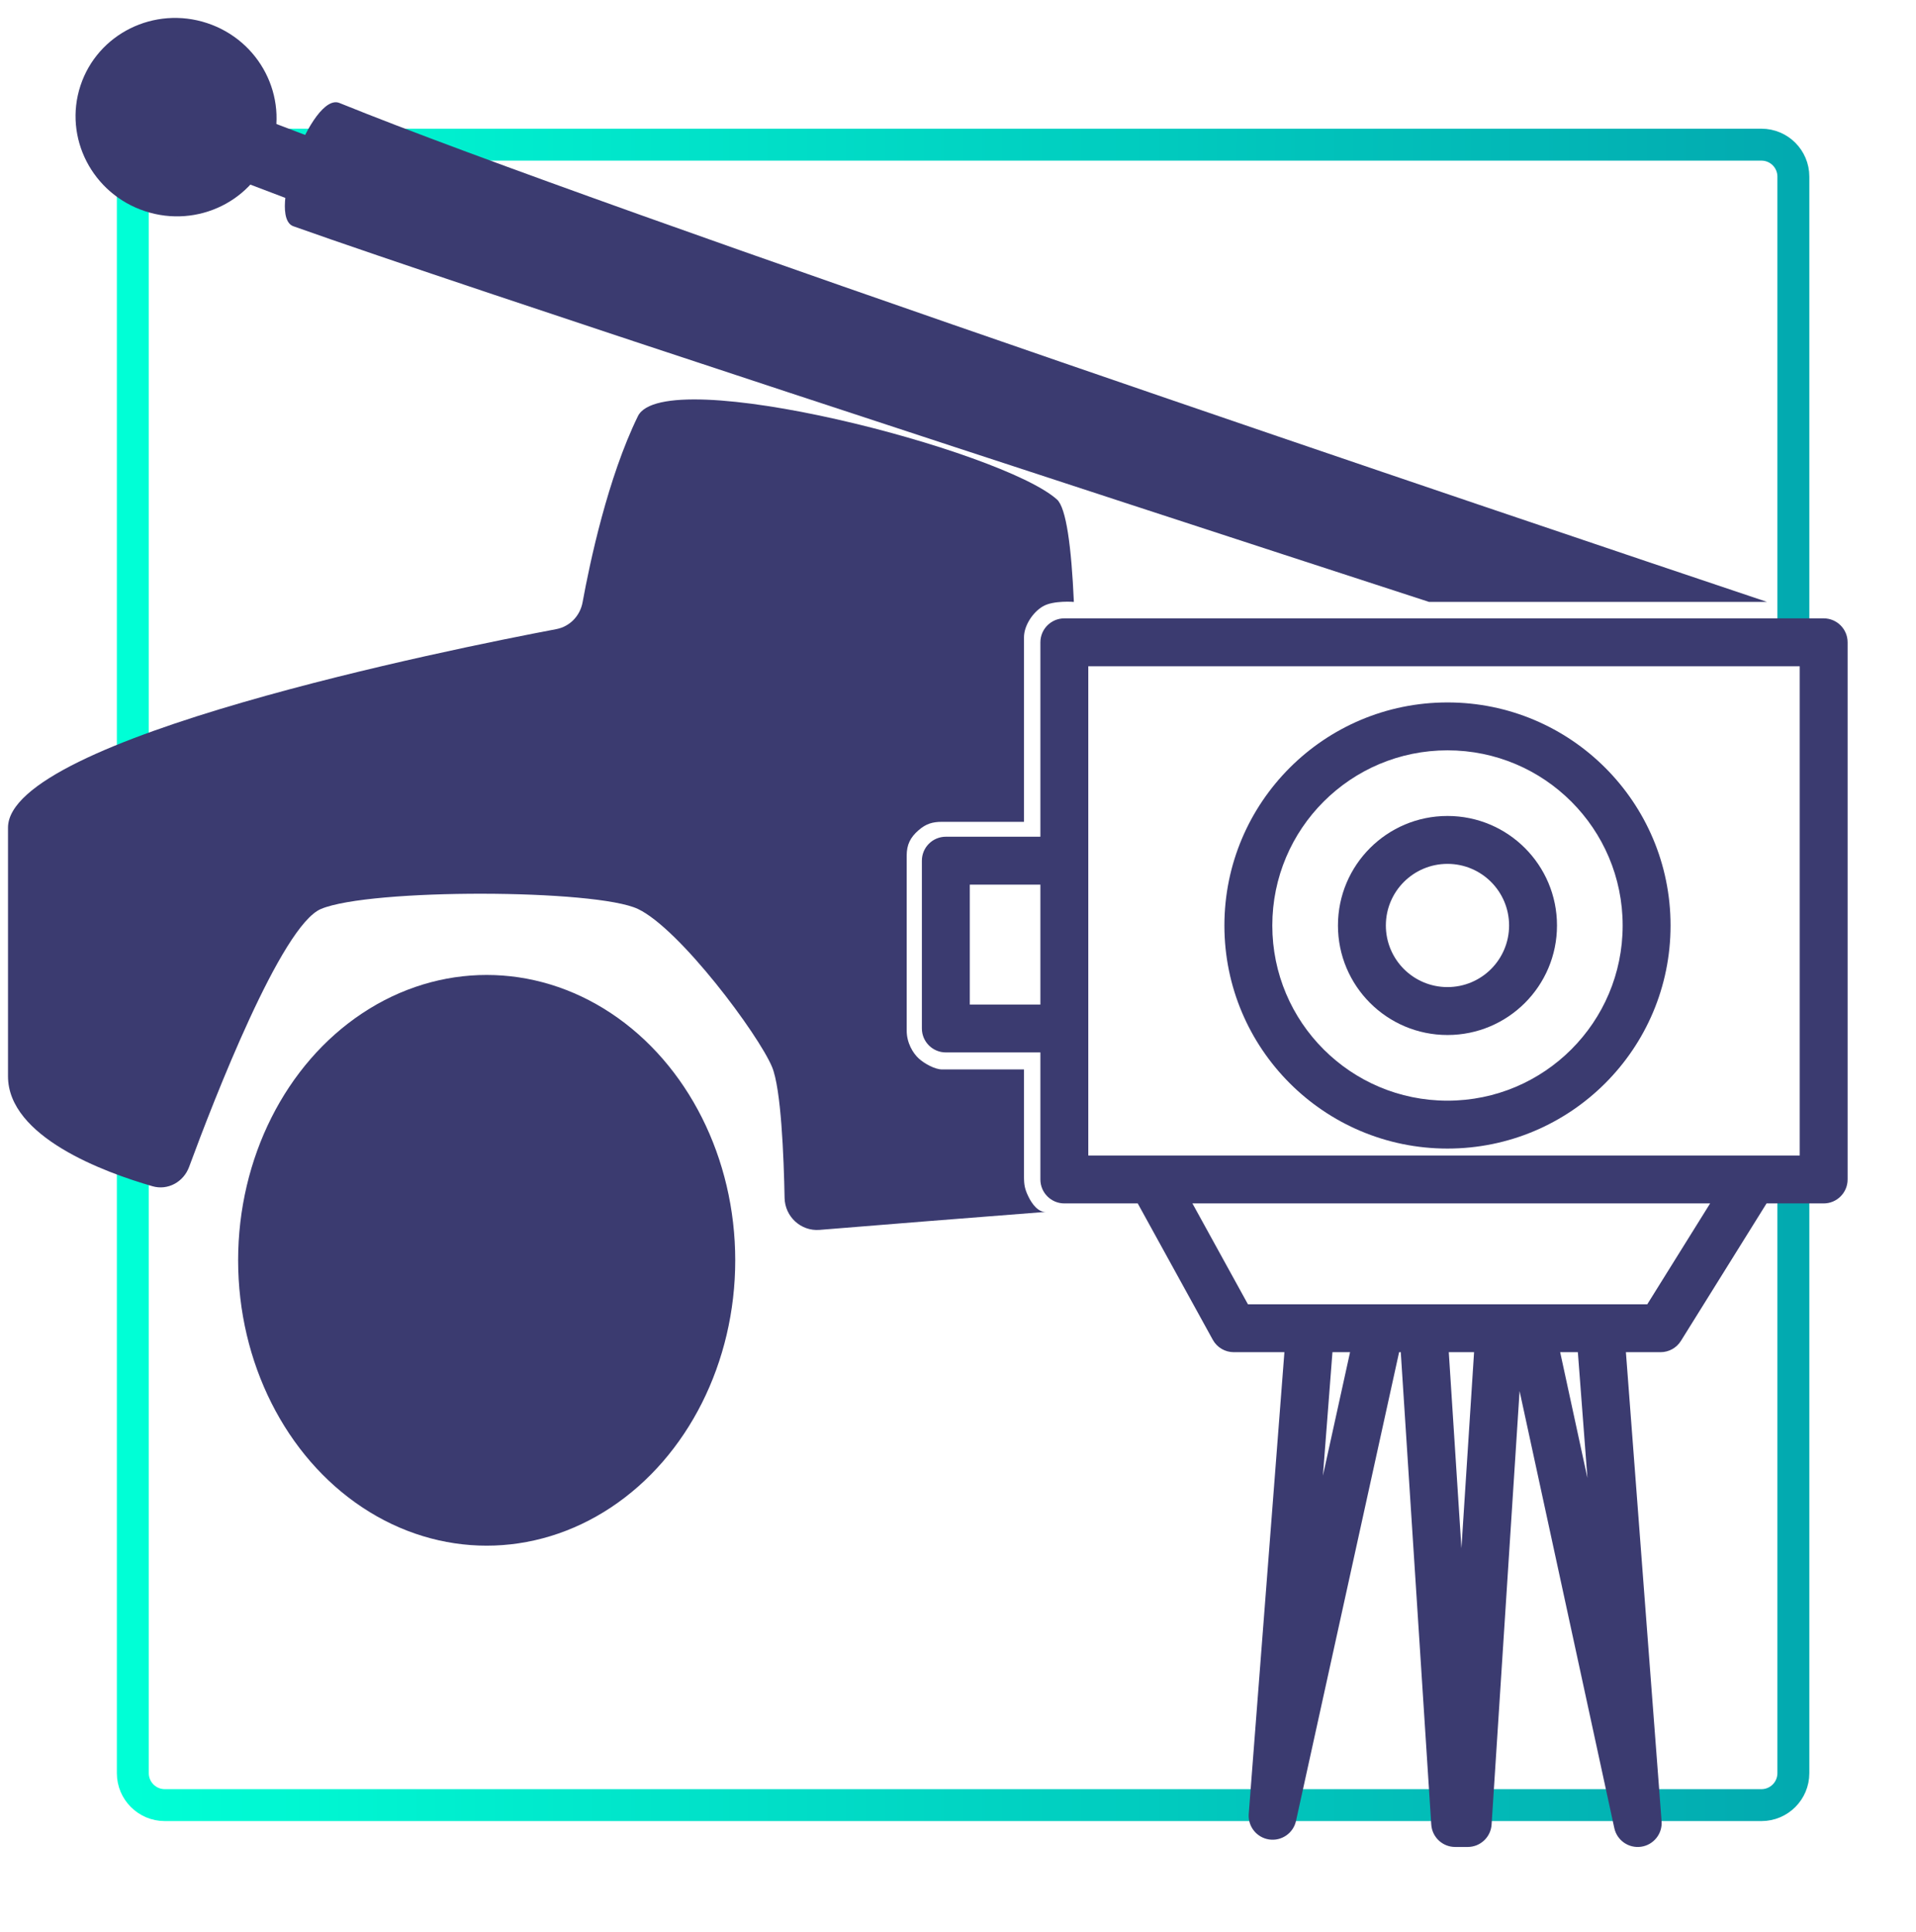 <svg width="120" height="121" viewBox="0 0 120 121" fill="none" xmlns="http://www.w3.org/2000/svg">
<path d="M112.319 40.376V11.06C112.319 9.956 111.424 9.061 110.319 9.061H10.319C9.215 9.061 8.319 9.956 8.319 11.06V111.061C8.319 112.165 9.215 113.061 10.319 113.061H110.319C111.424 113.061 112.319 112.165 112.319 111.061V74.325" stroke="url(#paint0_linear_444_16741)" stroke-width="2"/>
<ellipse rx="15.567" ry="17.873" transform="matrix(-1 0 0 1 30.481 78.938)" fill="#3B3B70"/>
<path fill-rule="evenodd" clip-rule="evenodd" d="M111.407 41.61C110.625 41.28 109.719 41.481 109.148 42.11V42.11C109.718 41.48 110.625 41.279 111.407 41.61V41.61ZM21.257 6.449C37.759 13.151 95.616 32.647 110.67 37.7H89.501C66.694 30.278 29.346 18.072 18.374 14.171C16.644 13.556 19.527 5.746 21.257 6.449Z" fill="#3B3B70"/>
<path fill-rule="evenodd" clip-rule="evenodd" d="M49.139 75.031C49.089 72.41 48.921 68.19 48.355 66.83C47.513 64.806 42.589 58.182 39.952 56.931C37.314 55.681 23.188 55.639 20.104 56.931C17.62 57.972 13.395 68.879 11.843 73.089C11.496 74.031 10.514 74.576 9.55 74.298C6.52 73.424 0.501 71.208 0.501 67.407V51.84C0.501 46.245 28.224 40.659 34.841 39.405C35.687 39.245 36.332 38.573 36.487 37.726C36.944 35.223 38.066 29.924 39.952 26.068C41.593 22.712 62.769 28.201 66.199 31.286C66.777 31.805 67.102 34.229 67.257 37.7C67.257 37.7 65.995 37.595 65.335 37.968C64.695 38.331 64.133 39.179 64.133 39.916V51.474H59.001C58.393 51.474 57.995 51.599 57.535 51.996C57.013 52.446 56.786 52.904 56.786 53.593V64.543C56.786 65.32 57.175 65.957 57.535 66.29C57.895 66.623 58.561 66.983 59.001 66.983H64.133V73.692C64.133 74.216 64.183 74.478 64.411 74.949C64.639 75.42 65.03 75.941 65.515 75.904C61.041 76.246 54.641 76.763 51.329 77.032C50.161 77.126 49.161 76.203 49.139 75.031Z" fill="#3B3B70"/>
<ellipse cx="11.026" cy="7.337" rx="6.303" ry="6.203" transform="rotate(18.241 11.026 7.337)" fill="#3B3B70"/>
<rect x="12.493" y="5.936" width="9.455" height="4.128" transform="rotate(20.807 12.493 5.936)" fill="#3B3B70"/>
<path fill-rule="evenodd" clip-rule="evenodd" d="M65.16 40.23C65.16 39.402 65.832 38.73 66.66 38.73H114.217C115.045 38.73 115.717 39.402 115.717 40.23V73.874C115.717 74.703 115.045 75.374 114.217 75.374H110.64L105.277 83.985C105.003 84.425 104.521 84.692 104.003 84.692H101.831L104.066 114.069C104.126 114.855 103.567 115.553 102.787 115.667C102.007 115.78 101.272 115.271 101.105 114.5L95.172 87.125L93.419 114.279C93.368 115.068 92.713 115.682 91.922 115.682H91.138C90.347 115.682 89.692 115.068 89.641 114.279L87.731 84.692H87.627L81.17 114.05C81.001 114.82 80.265 115.327 79.486 115.212C78.706 115.096 78.149 114.398 78.209 113.612L80.443 84.692H77.272C76.725 84.692 76.222 84.395 75.958 83.916L71.257 75.374H66.66C65.832 75.374 65.16 74.703 65.16 73.874V65.917H59.238C58.409 65.917 57.738 65.245 57.738 64.417V53.907C57.738 53.079 58.409 52.407 59.238 52.407H65.16V40.23ZM65.16 55.407H60.738V62.917H65.16V55.407ZM74.682 75.374L78.159 81.692H93.908C93.916 81.692 93.925 81.692 93.934 81.692H103.17L107.106 75.374H74.682ZM92.322 84.692H90.738L91.53 96.97L92.322 84.692ZM84.555 84.692H83.452L82.855 92.426L84.555 84.692ZM97.714 84.692H98.822L99.422 92.572L97.714 84.692ZM68.16 41.73V72.374H112.717V41.73H68.16Z" fill="#3B3B70"/>
<path fill-rule="evenodd" clip-rule="evenodd" d="M90.657 46.996C84.597 46.996 79.685 51.908 79.685 57.968C79.685 64.027 84.597 68.939 90.657 68.939C96.716 68.939 101.628 64.027 101.628 57.968C101.628 51.908 96.716 46.996 90.657 46.996ZM76.685 57.968C76.685 50.251 82.94 43.996 90.657 43.996C98.373 43.996 104.628 50.251 104.628 57.968C104.628 65.684 98.373 71.939 90.657 71.939C82.94 71.939 76.685 65.684 76.685 57.968Z" fill="#3B3B70"/>
<path fill-rule="evenodd" clip-rule="evenodd" d="M90.656 54.107C88.525 54.107 86.797 55.835 86.797 57.966C86.797 60.098 88.525 61.825 90.656 61.825C92.788 61.825 94.515 60.098 94.515 57.966C94.515 55.835 92.788 54.107 90.656 54.107ZM83.797 57.966C83.797 54.178 86.868 51.107 90.656 51.107C94.445 51.107 97.515 54.178 97.515 57.966C97.515 61.755 94.445 64.826 90.656 64.826C86.868 64.826 83.797 61.755 83.797 57.966Z" fill="#3B3B70"/>
<defs>
<linearGradient id="paint0_linear_444_16741" x1="8.319" y1="61.06" x2="112.319" y2="61.06" gradientUnits="userSpaceOnUse">
<stop stop-color="#00FFD6"/>
<stop offset="1" stop-color="#02AAB0"/>
</linearGradient>
</defs>
</svg>
